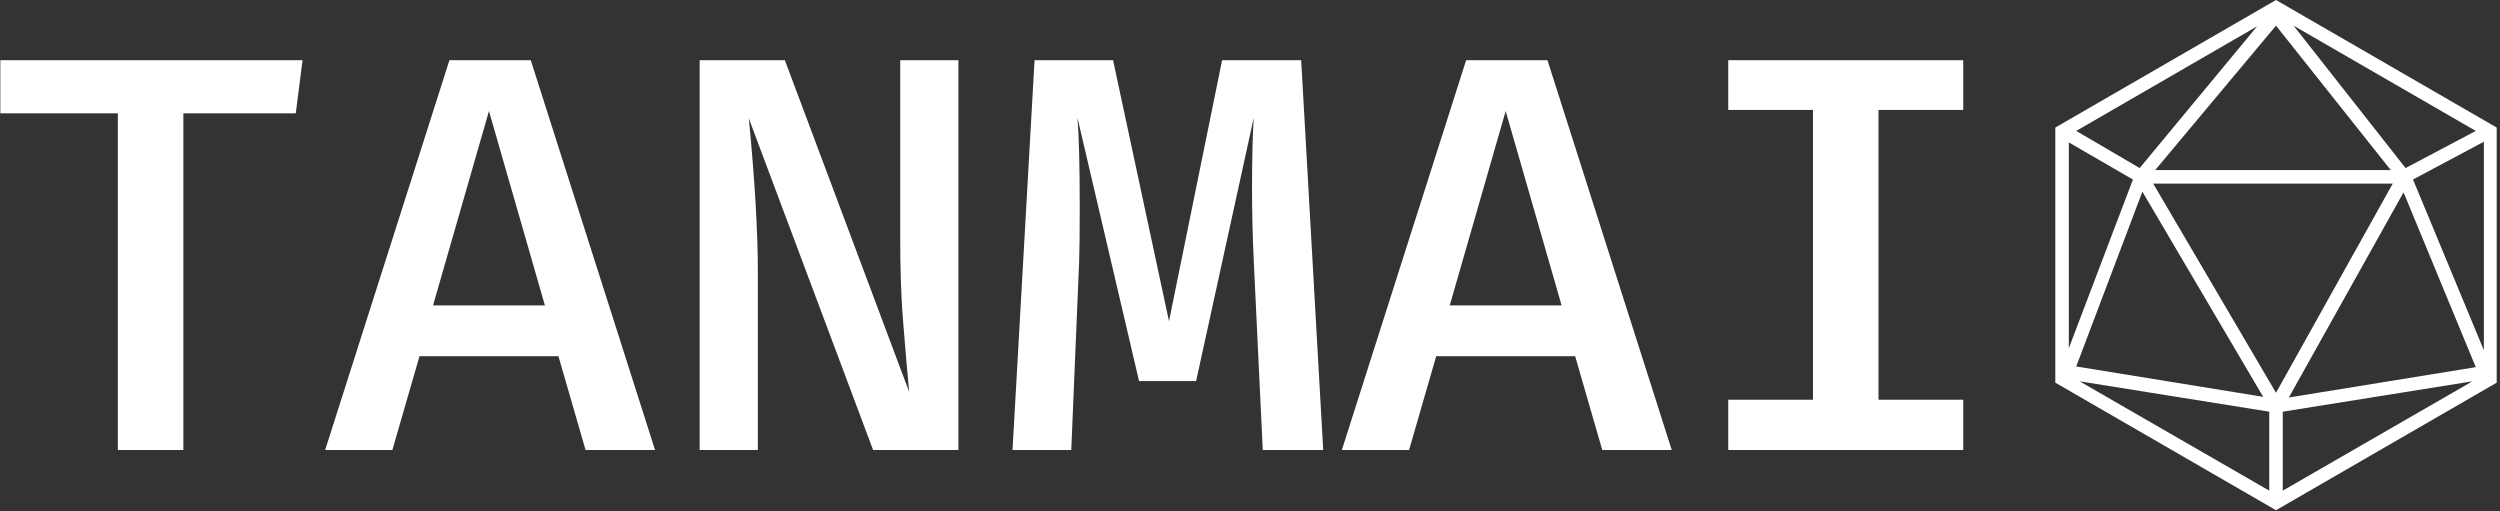 <svg xmlns="http://www.w3.org/2000/svg" version="1.1" xmlns:xlink="http://www.w3.org/1999/xlink" xmlns:svgjs="http://svgjs.dev/svgjs" width="2000" height="409" viewBox="0 0 2000 409"><rect x="0" y="0" width="2000" height="409" fill="#333333" stroke="none"/><g transform="matrix(1,0,0,1,-1.212,-0.412)"><svg viewBox="0 0 396 81" data-background-color="#f1f1f1" preserveAspectRatio="xMidYMid meet" height="409" width="2000" xmlns="http://www.w3.org/2000/svg" xmlns:xlink="http://www.w3.org/1999/xlink"><g id="tight-bounds" transform="matrix(1,0,0,1,0.24,0.082)"><svg viewBox="0 0 395.52 80.837" height="80.837" width="395.52"><g><svg viewBox="0 0 502.992 102.802" height="80.837" width="395.52"><g transform="matrix(1,0,0,1,0,12.134)"><svg viewBox="0 0 395.52 78.535" height="78.535" width="395.52"><g id="textblocktransform"><svg viewBox="0 0 395.52 78.535" height="78.535" width="395.52" id="textblock"><g><svg viewBox="0 0 395.52 78.535" height="78.535" width="395.52"><g transform="matrix(1,0,0,1,0,0)"><svg width="395.52" viewBox="1.65 -34.5 173.74 34.5" height="78.535" data-palette-color="#060606"><path d="M17.85-29.8L17.85 0 12.05 0 12.05-29.8 1.65-29.8 1.65-34.5 28.4-34.5 27.8-29.8 17.85-29.8ZM51.05-8.3L38.75-8.3 36.35 0 30.4 0 41.4-34.5 48.6-34.5 59.6 0 53.45 0 51.05-8.3ZM39.95-12.8L49.85-12.8 44.9-30 39.95-12.8ZM78.9 0L67.9-29.35Q68.7-21.15 68.7-15.65L68.7-15.65 68.7 0 63.55 0 63.55-34.5 71.09-34.5 82.09-5.15Q81.75-8.85 81.52-11.83 81.3-14.8 81.3-18.8L81.3-18.8 81.3-34.5 86.45-34.5 86.45 0 78.9 0ZM116.79-34.5L118.74 0 113.39 0 112.59-16.8Q112.44-20.1 112.44-23.15L112.44-23.15Q112.44-27.1 112.59-29.4L112.59-29.4 107.49-6.1 102.44-6.1 96.99-29.4Q97.19-26.85 97.19-21.55L97.19-21.55Q97.19-18.35 97.14-16.75L97.14-16.75 96.44 0 91.24 0 93.19-34.5 100.14-34.5 105.09-11.4 109.79-34.5 116.79-34.5ZM141.04-8.3L128.74-8.3 126.34 0 120.39 0 131.39-34.5 138.59-34.5 149.59 0 143.44 0 141.04-8.3ZM129.94-12.8L139.84-12.8 134.89-30 129.94-12.8ZM175.39-34.5L175.39-30.1 167.89-30.1 167.89-4.45 175.39-4.45 175.39 0 154.59 0 154.59-4.45 162.09-4.45 162.09-30.1 154.59-30.1 154.59-34.5 175.39-34.5Z" opacity="1" transform="matrix(1,0,0,1,0,0)" fill="#ffffff" class="wordmark-text-0" data-fill-palette-color="primary" id="text-0"></path></svg></g></svg></g></svg></g></svg></g><g transform="matrix(1,0,0,1,414.06,0)"><svg viewBox="0 0 88.932 102.802" height="102.802" width="88.932"><g><svg xmlns="http://www.w3.org/2000/svg" xmlns:xlink="http://www.w3.org/1999/xlink" version="1.1" x="0" y="0" viewBox="17.3 12.2 65.4 75.6" style="enable-background:new 0 0 100 100;" xml:space="preserve" height="102.802" width="88.932" class="icon-icon-0" data-fill-palette-color="accent" id="icon-0"><path d="M50 12.2L17.3 31.1v37.8L50 87.8l32.7-18.9V31.1L50 12.2zM32.1 37.4L50 16l17 21.4H32.1zM67.3 39.4L50 70.4l-18.2-31H67.3zM48.1 71l-27.7-4.5 9.8-25.9L48.1 71zM68.9 40.7l10.7 25.9-27.7 4.5L68.9 40.7zM69.2 37.1L52.6 16l27 15.6L69.2 37.1zM29.8 37.1l-9.4-5.5 26.8-15.5L29.8 37.1zM28.8 38.8l-9.5 25V33.3L28.8 38.8zM49 73.2v11.7L20.9 68.7 49 73.2zM51 73.2l28.1-4.5L51 84.9V73.2zM70.3 38.8l10.5-5.6v30.9L70.3 38.8z" fill="#ffffff" data-fill-palette-color="accent"></path></svg></g></svg></g></svg></g><defs></defs></svg><rect width="395.52" height="80.837" fill="none" stroke="none" visibility="hidden"></rect></g></svg></g></svg>